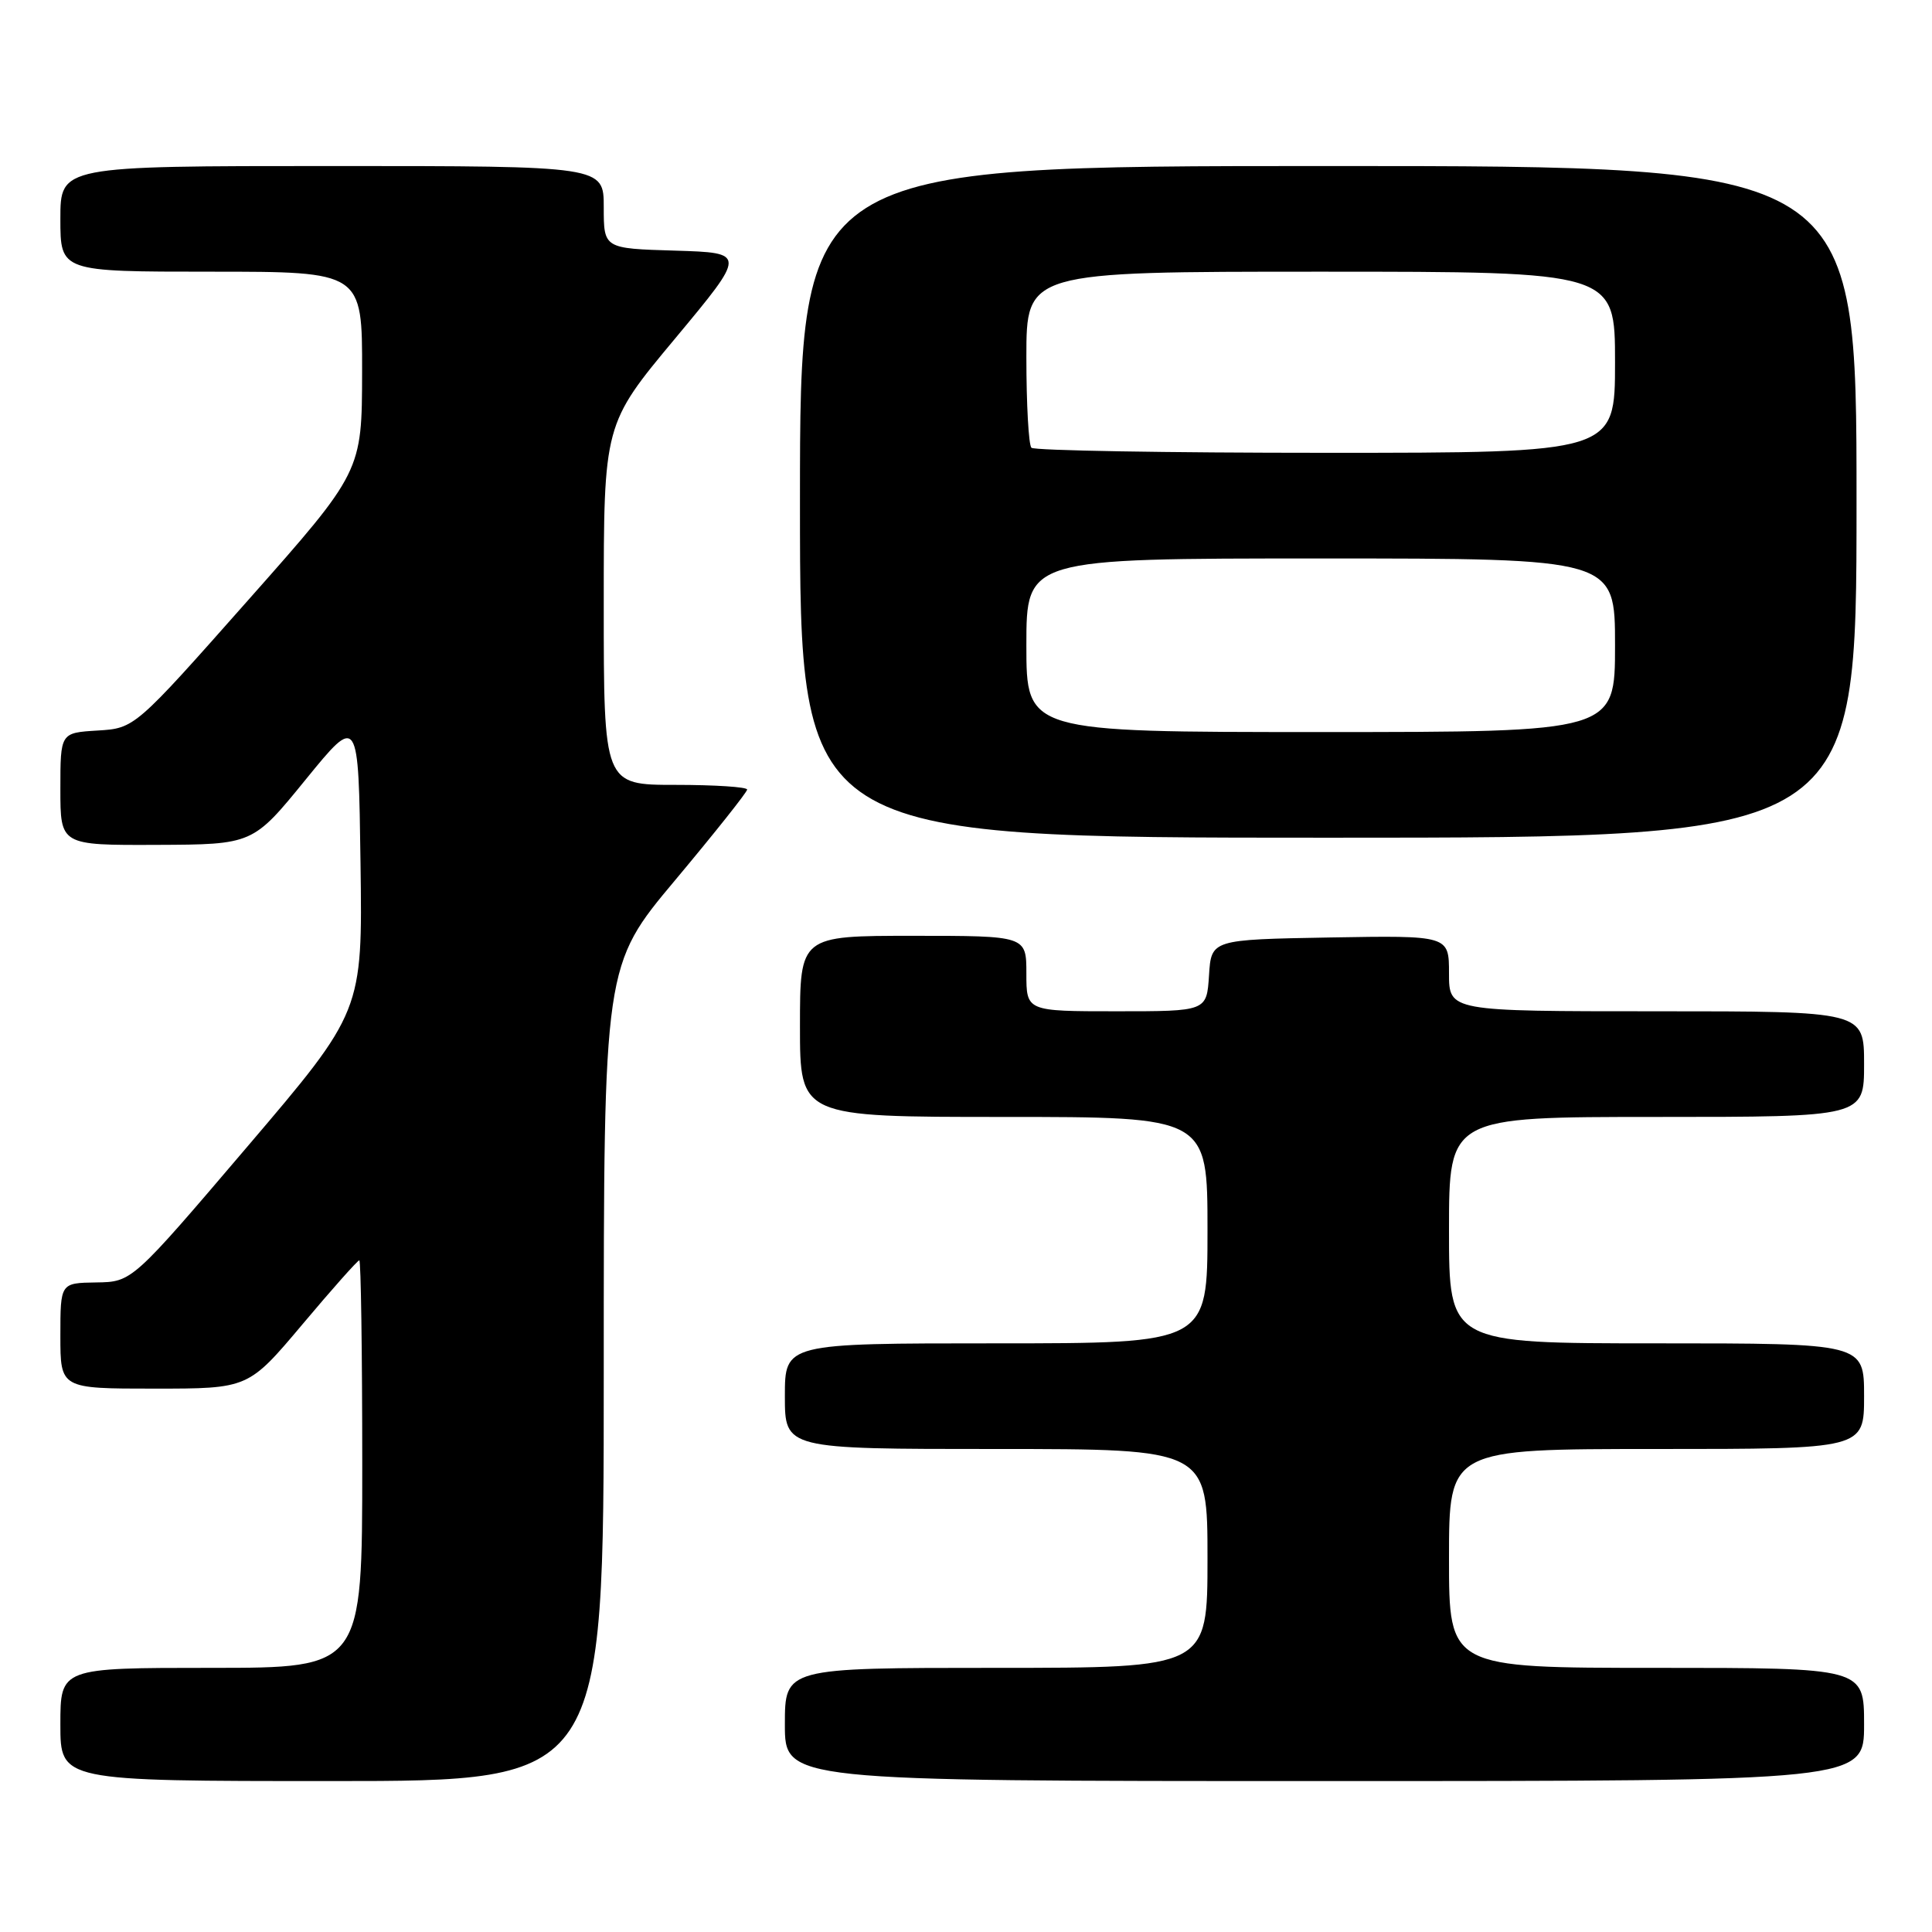 <?xml version="1.0" encoding="UTF-8" standalone="no"?>
<!DOCTYPE svg PUBLIC "-//W3C//DTD SVG 1.1//EN" "http://www.w3.org/Graphics/SVG/1.1/DTD/svg11.dtd" >
<svg xmlns="http://www.w3.org/2000/svg" xmlns:xlink="http://www.w3.org/1999/xlink" version="1.1" viewBox="0 0 256 256">
 <g >
 <path fill="currentColor"
d=" M 80.00 181.96 C 80.00 127.91 80.00 127.91 89.50 116.58 C 94.72 110.34 99.00 104.96 99.00 104.62 C 99.00 104.28 94.72 104.00 89.50 104.00 C 80.00 104.00 80.00 104.00 80.00 80.10 C 80.00 56.20 80.00 56.20 89.46 44.85 C 98.91 33.50 98.91 33.50 89.46 33.21 C 80.00 32.93 80.00 32.93 80.00 27.46 C 80.00 22.00 80.00 22.00 44.00 22.00 C 8.00 22.00 8.00 22.00 8.00 29.00 C 8.00 36.00 8.00 36.00 28.00 36.00 C 48.00 36.00 48.00 36.00 47.98 49.25 C 47.96 62.50 47.96 62.50 32.90 79.50 C 17.85 96.50 17.85 96.50 12.92 96.80 C 8.00 97.10 8.00 97.10 8.00 104.55 C 8.00 112.00 8.00 112.00 20.75 111.95 C 33.50 111.90 33.50 111.90 40.50 103.30 C 47.50 94.71 47.50 94.71 47.77 114.37 C 48.04 134.02 48.04 134.02 32.77 151.94 C 17.50 169.86 17.50 169.86 12.75 169.93 C 8.00 170.00 8.00 170.00 8.00 177.00 C 8.00 184.00 8.00 184.00 20.45 184.00 C 32.90 184.00 32.90 184.00 40.06 175.50 C 43.99 170.82 47.39 167.00 47.61 167.00 C 47.82 167.00 48.00 179.15 48.00 194.00 C 48.00 221.00 48.00 221.00 28.00 221.00 C 8.00 221.00 8.00 221.00 8.00 228.50 C 8.00 236.00 8.00 236.00 44.00 236.00 C 80.00 236.00 80.00 236.00 80.00 181.96 Z  M 247.00 228.50 C 247.00 221.00 247.00 221.00 219.50 221.00 C 192.00 221.00 192.00 221.00 192.00 206.50 C 192.00 192.00 192.00 192.00 219.50 192.00 C 247.00 192.00 247.00 192.00 247.00 185.00 C 247.00 178.00 247.00 178.00 219.50 178.00 C 192.00 178.00 192.00 178.00 192.00 163.00 C 192.00 148.00 192.00 148.00 219.50 148.00 C 247.00 148.00 247.00 148.00 247.00 141.00 C 247.00 134.00 247.00 134.00 219.50 134.00 C 192.00 134.00 192.00 134.00 192.00 128.97 C 192.00 123.95 192.00 123.95 176.25 124.22 C 160.50 124.50 160.50 124.50 160.20 129.25 C 159.89 134.00 159.89 134.00 147.95 134.00 C 136.00 134.00 136.00 134.00 136.00 129.00 C 136.00 124.00 136.00 124.00 121.00 124.00 C 106.00 124.00 106.00 124.00 106.00 136.00 C 106.00 148.00 106.00 148.00 133.00 148.00 C 160.00 148.00 160.00 148.00 160.00 163.00 C 160.00 178.00 160.00 178.00 132.00 178.00 C 104.00 178.00 104.00 178.00 104.00 185.00 C 104.00 192.00 104.00 192.00 132.00 192.00 C 160.00 192.00 160.00 192.00 160.00 206.50 C 160.00 221.00 160.00 221.00 132.00 221.00 C 104.00 221.00 104.00 221.00 104.00 228.50 C 104.00 236.00 104.00 236.00 175.50 236.00 C 247.00 236.00 247.00 236.00 247.00 228.50 Z  M 246.00 66.50 C 246.00 22.00 246.00 22.00 176.00 22.00 C 106.00 22.00 106.00 22.00 106.00 66.50 C 106.00 111.00 106.00 111.00 176.00 111.00 C 246.00 111.00 246.00 111.00 246.00 66.50 Z  M 136.00 85.50 C 136.00 74.00 136.00 74.00 175.00 74.00 C 214.00 74.00 214.00 74.00 214.00 85.50 C 214.00 97.00 214.00 97.00 175.00 97.00 C 136.00 97.00 136.00 97.00 136.00 85.50 Z  M 136.67 59.33 C 136.30 58.97 136.00 53.57 136.00 47.33 C 136.00 36.00 136.00 36.00 175.00 36.00 C 214.00 36.00 214.00 36.00 214.00 48.00 C 214.00 60.00 214.00 60.00 175.67 60.00 C 154.58 60.00 137.03 59.70 136.67 59.33 Z "/>
</g>
</svg>